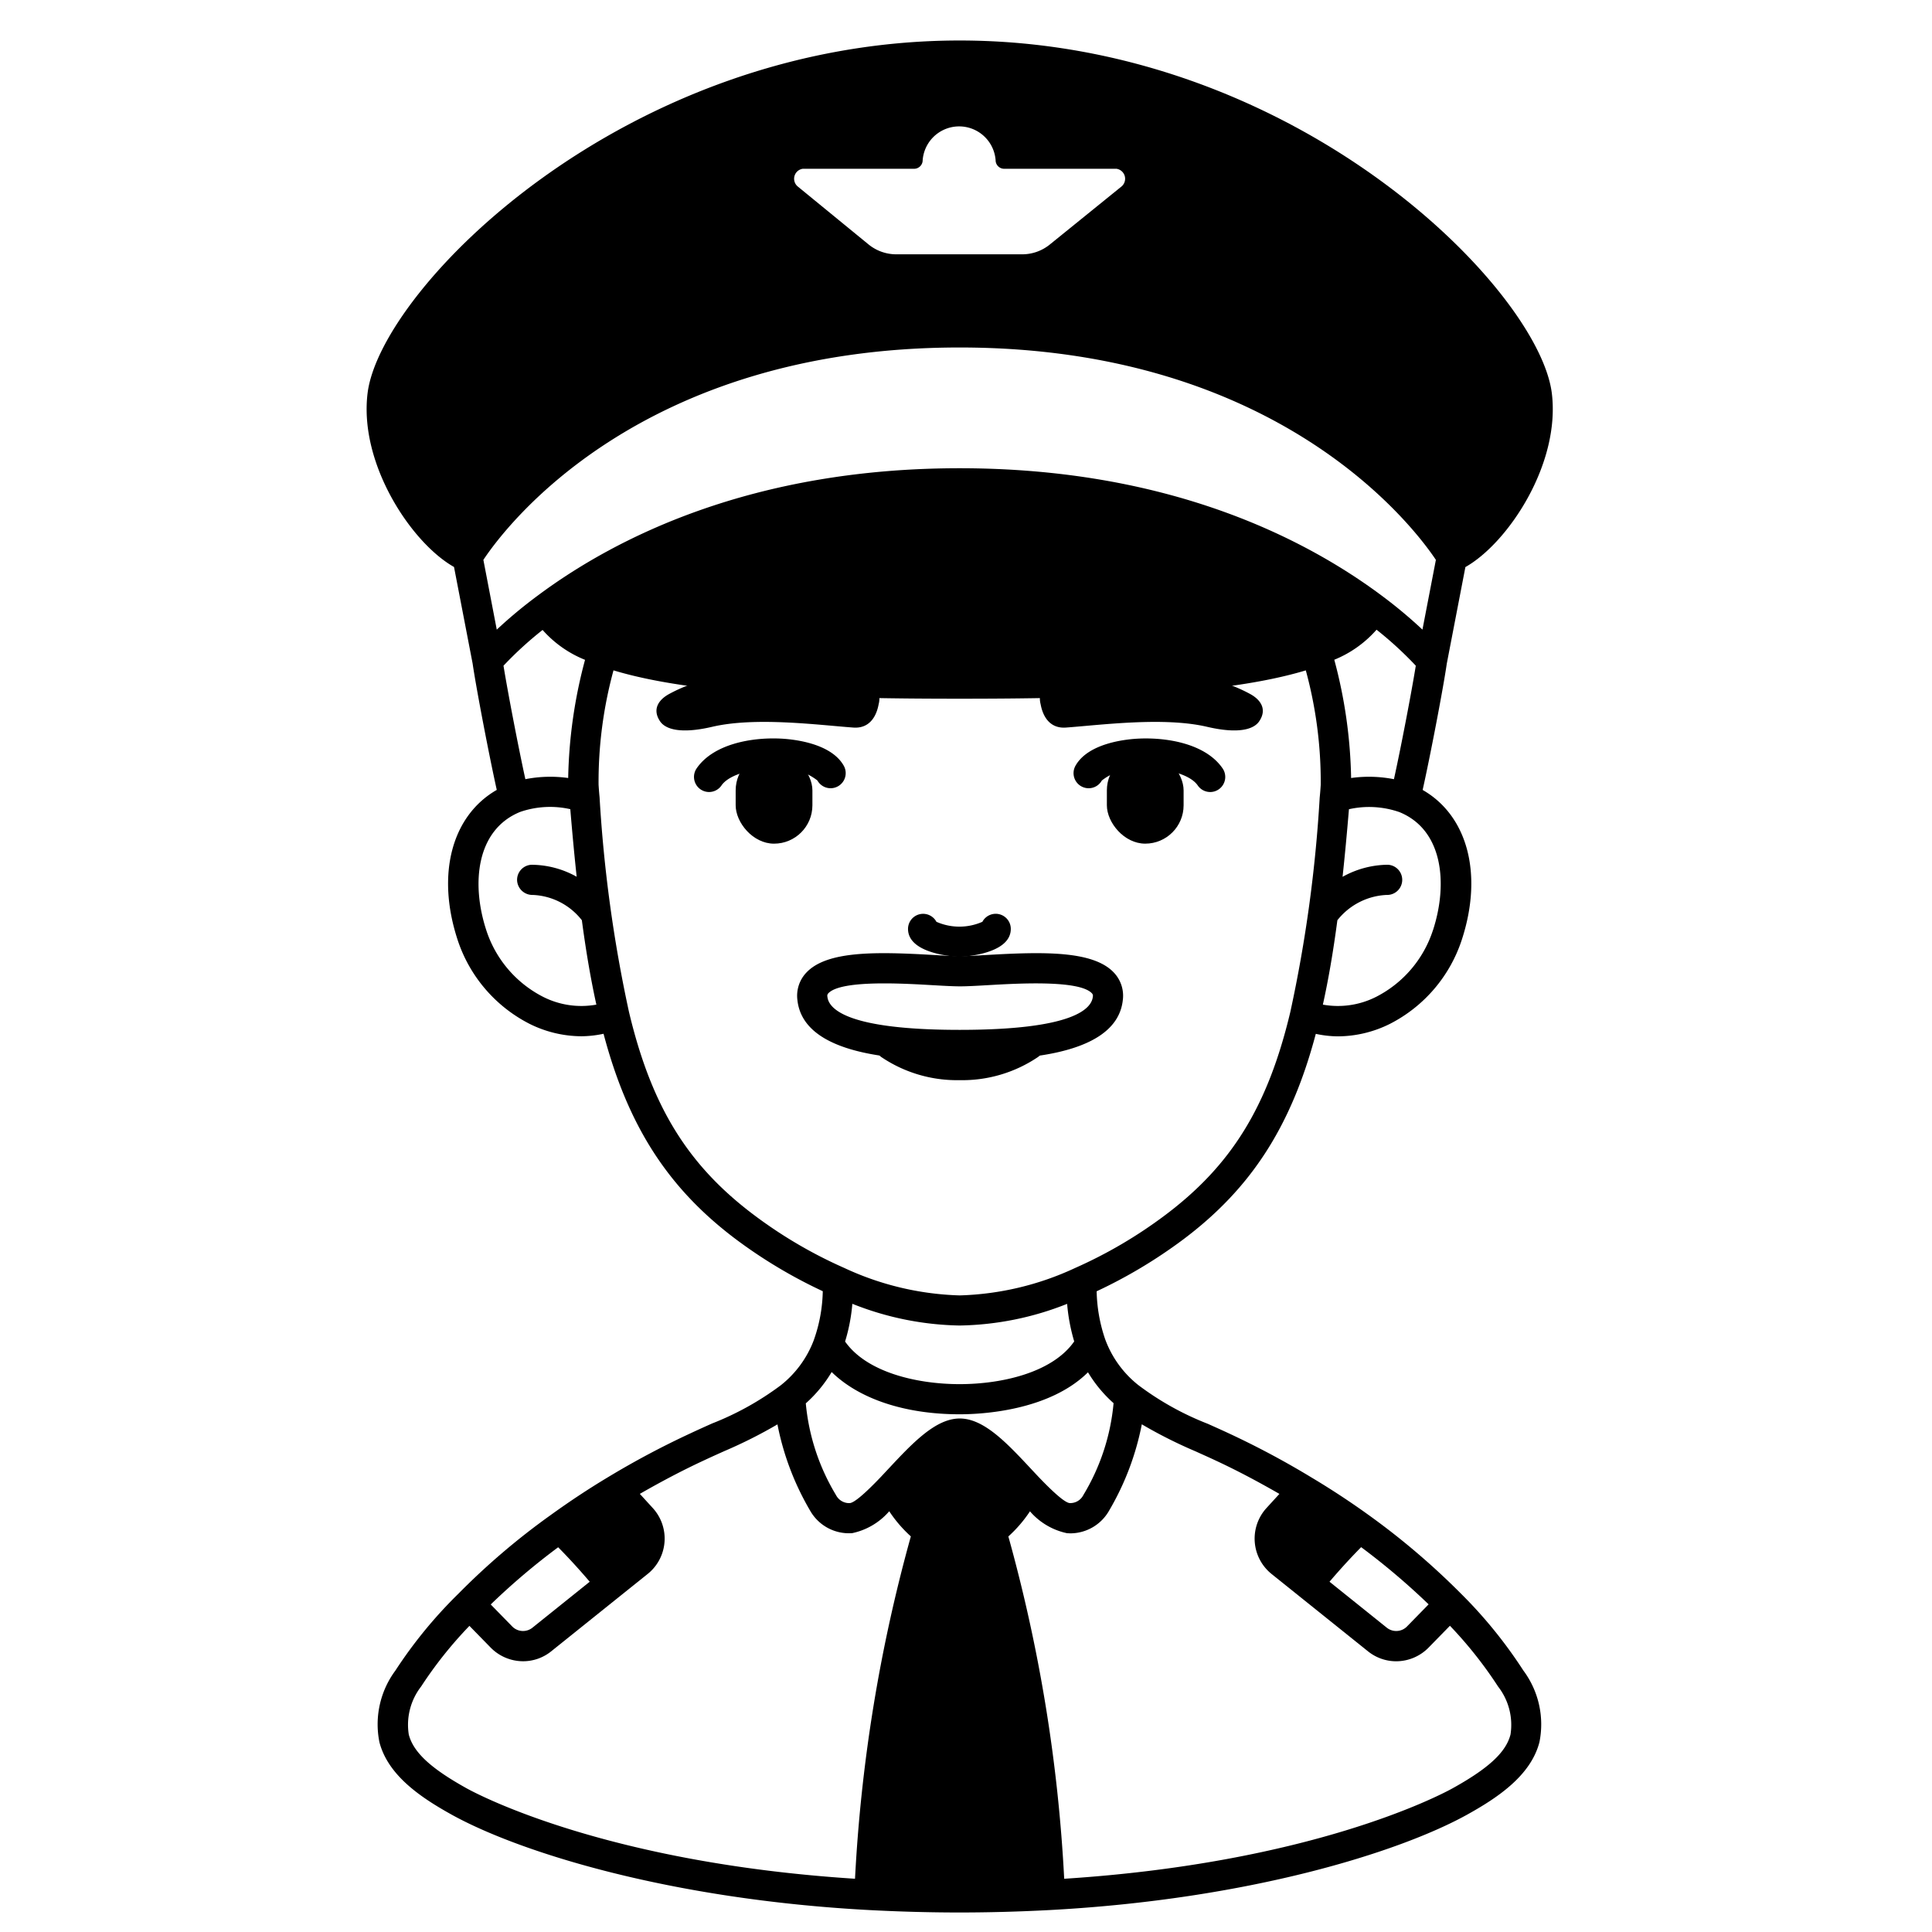 <svg id="Solid" xmlns="http://www.w3.org/2000/svg" viewBox="0 0 128 128"><title>avatar-01_16</title><rect x="73.333" y="49.823" width="5.084" height="6.071" rx="2.542" ry="2.542"/><rect x="48.74" y="49.823" width="5.084" height="6.071" rx="2.542" ry="2.542" transform="translate(102.564 105.718) rotate(180)"/><path d="M44.317,45.987c3.167-1.736,8.413-2.138,12.824-1.139a1.47,1.47,0,0,1,1.072,1.807c-.168.919-.685,1.62-1.677,1.548-2.316-.169-6.48-.722-9.347-.051-2.144.5-3.118.146-3.46-.367C43.159,46.932,43.725,46.312,44.317,45.987Z"/><path d="M82.84,45.987c-3.167-1.736-8.413-2.138-12.825-1.139a1.47,1.47,0,0,0-1.071,1.807c.167.919.684,1.62,1.676,1.548,2.317-.169,6.481-.722,9.348-.051,2.143.5,3.118.146,3.46-.367C84,46.932,83.432,46.312,82.84,45.987Z"/><path d="M63.578,70.231c-3.091,0-10.333,0-10.749-3.987a2.223,2.223,0,0,1,.609-1.822c1.373-1.437,4.627-1.373,8.424-1.151.7.041,1.306.077,1.749.077s1.05-.036,1.749-.077c3.794-.222,7.049-.286,8.423,1.151a2.226,2.226,0,0,1,.608,1.822C73.975,70.231,66.69,70.231,63.578,70.231Zm-4.985-5.079c-1.627,0-3.216.135-3.709.651a.241.241,0,0,0-.066.233c.086.819,1.338,2.195,8.76,2.195,7.478,0,8.739-1.376,8.825-2.195a.243.243,0,0,0-.067-.233c-.844-.885-4.908-.648-6.86-.535-.744.043-1.394.08-1.865.08s-1.121-.037-1.866-.08C60.933,65.221,59.753,65.152,58.593,65.152Z"/><path d="M80.179,52.473a1,1,0,0,1-.826-.436c-.49-.718-2.082-1.181-3.8-1.106a3.721,3.721,0,0,0-2.554.78,1,1,0,0,1-1.746-.977c.861-1.535,3.44-1.767,4.21-1.8,1.97-.088,4.451.384,5.538,1.975a1,1,0,0,1-.824,1.565Z"/><path d="M46.978,52.473a1,1,0,0,1-.824-1.565c1.087-1.59,3.572-2.065,5.538-1.975.77.034,3.349.266,4.21,1.8a1,1,0,0,1-1.746.977,3.721,3.721,0,0,0-2.554-.78c-1.715-.075-3.308.388-3.8,1.106A1,1,0,0,1,46.978,52.473Z"/><path d="M63.578,71.563a8.956,8.956,0,0,1-5.208-1.544,1,1,0,0,1,1.237-1.573,7.619,7.619,0,0,0,7.943,0,1,1,0,0,1,1.236,1.573A8.952,8.952,0,0,1,63.578,71.563Z"/><path d="M63.569,63.393c-.035,0-3.41-.109-3.41-1.851a1,1,0,0,1,1.882-.47,3.774,3.774,0,0,0,3.044,0,1,1,0,0,1,1.883.469C66.968,63.284,63.6,63.393,63.569,63.393Z"/><path d="M96.781,105.57l-.012-.012h0a48.651,48.651,0,0,0-6.093-5.184c-1.2-.865-2.48-1.708-3.807-2.5a56.736,56.736,0,0,0-5.5-2.931c-.448-.209-.9-.41-1.347-.611a19.272,19.272,0,0,1-4.6-2.562,6.9,6.9,0,0,1-2.206-3.053,10.412,10.412,0,0,1-.56-3.166,32.753,32.753,0,0,0,5.719-3.422c4.522-3.386,7.179-7.521,8.8-13.633a7.249,7.249,0,0,0,1.459.165,7.784,7.784,0,0,0,3.436-.819,9.608,9.608,0,0,0,4.779-5.583c1.426-4.362.371-8.226-2.595-9.923.49-2.189,1.349-6.644,1.6-8.372l1.232-6.394c2.817-1.588,6.315-6.833,5.724-11.537C101.919,19.1,85.762,2.683,63.578,2.683S25.238,19.1,24.356,26.028c-.591,4.7,2.906,9.948,5.724,11.536l1.232,6.394c.253,1.728,1.113,6.187,1.6,8.375-2.969,1.706-4.019,5.565-2.6,9.917a9.61,9.61,0,0,0,4.78,5.586,7.781,7.781,0,0,0,3.436.819,7.241,7.241,0,0,0,1.459-.165c1.618,6.114,4.276,10.248,8.795,13.634a32.611,32.611,0,0,0,5.729,3.422,10.164,10.164,0,0,1-.566,3.158c-.009.024-.017.047-.024.072a6.928,6.928,0,0,1-2.2,3.008,19.431,19.431,0,0,1-4.548,2.527c-.46.206-.921.412-1.373.625a56.792,56.792,0,0,0-5.514,2.929c-1.292.775-2.539,1.6-3.81,2.517a46.725,46.725,0,0,0-6.1,5.2,30.209,30.209,0,0,0-4.178,5.094,5.977,5.977,0,0,0-1.06,4.748c.574,2.217,2.765,3.684,4.835,4.829,4.465,2.457,14.371,5.579,27.59,6.292,2.024.107,4.043.162,6,.162s3.979-.055,6-.162c13.218-.713,23.123-3.835,27.59-6.293,2.072-1.145,4.268-2.615,4.839-4.833a5.968,5.968,0,0,0-1.067-4.745A30.494,30.494,0,0,0,96.781,105.57Zm-6.6-3.066a46.667,46.667,0,0,1,4.469,3.788l-1.42,1.453a1,1,0,0,1-1.359.088l-3.787-3.039C88.573,104.219,89.309,103.386,90.183,102.5Zm4.754-40.87a7.577,7.577,0,0,1-3.76,4.408,5.6,5.6,0,0,1-3.531.517c.363-1.639.679-3.463.961-5.592a4.413,4.413,0,0,1,3.259-1.675,1,1,0,0,0,.073-2,6.238,6.238,0,0,0-2.988.8c.147-1.368.287-2.855.422-4.479a6.113,6.113,0,0,1,3.339.189C95.63,54.985,95.933,58.587,94.937,61.634ZM88.4,43.71a7.469,7.469,0,0,0,2.8-1.99A23.881,23.881,0,0,1,93.8,44.105c-.294,1.82-1,5.493-1.448,7.519a8.554,8.554,0,0,0-2.837-.079A32.252,32.252,0,0,0,88.4,43.71ZM53.187,11.182l7.389,0a.57.57,0,0,0,.549-.495,2.423,2.423,0,0,1,4.841,0,.57.57,0,0,0,.549.495l7.453,0a.668.668,0,0,1,.328,1.179l-4.721,3.821a2.91,2.91,0,0,1-1.834.667H59.362a2.908,2.908,0,0,1-1.847-.678l-4.658-3.812A.667.667,0,0,1,53.187,11.182ZM32.025,37.092c1.368-2.066,10.239-14.07,31.553-14.07,21.252,0,30.177,12.006,31.553,14.071l-.89,4.621a31.028,31.028,0,0,0-2.715-2.264c-5.163-3.845-14.2-8.428-27.948-8.428s-22.8,4.595-27.966,8.448a30.528,30.528,0,0,0-2.7,2.245Zm6.735,6.624a32.3,32.3,0,0,0-1.116,7.829,8.551,8.551,0,0,0-2.837.078c-.444-2.026-1.154-5.7-1.449-7.518a23.88,23.88,0,0,1,2.59-2.369A7.461,7.461,0,0,0,38.76,43.716ZM35.98,66.042a7.58,7.58,0,0,1-3.761-4.41c-1-3.045-.692-6.647,2.243-7.84a6.081,6.081,0,0,1,3.322-.182c.135,1.624.275,3.111.422,4.477a6.169,6.169,0,0,0-2.988-.794,1,1,0,0,0-.959,1.04,1.015,1.015,0,0,0,1.039.959,4.345,4.345,0,0,1,3.252,1.676c.283,2.131.6,3.955.961,5.591A5.6,5.6,0,0,1,35.98,66.042Zm14.008,14.48c-4.417-3.308-6.827-7.214-8.318-13.486a92.124,92.124,0,0,1-1.947-14.221c-.028-.267-.048-.543-.066-.82l0,0v0a28.059,28.059,0,0,1,.989-7.582c5.426,1.641,14.19,1.878,22.924,1.878s17.519-.237,22.943-1.877a28.087,28.087,0,0,1,.989,7.581v0l0,0c-.018.277-.038.553-.069.847a91.905,91.905,0,0,1-1.945,14.2c-1.491,6.267-3.9,10.173-8.317,13.481a30.415,30.415,0,0,1-5.945,3.486,19.36,19.36,0,0,1-7.646,1.815,19.351,19.351,0,0,1-7.64-1.817A30.287,30.287,0,0,1,49.988,80.522Zm21.181,8.35c-1.44,2.068-4.8,2.831-7.591,2.831s-6.139-.762-7.589-2.823a11.841,11.841,0,0,0,.481-2.5,20.03,20.03,0,0,0,7.108,1.439A20.047,20.047,0,0,0,70.7,86.384,12.2,12.2,0,0,0,71.169,88.872ZM36.98,102.51c.87.879,1.6,1.71,2.091,2.284l-3.793,3.043a1,1,0,0,1-1.355-.093L32.512,106.3A45.16,45.16,0,0,1,36.98,102.51Zm19.667,21.962c-16.272-1.044-24.767-5.464-25.7-5.974-2.4-1.329-3.558-2.4-3.864-3.579a4.137,4.137,0,0,1,.818-3.184,27.139,27.139,0,0,1,3.2-4.017l1.39,1.422a3.017,3.017,0,0,0,2.166.922,2.965,2.965,0,0,0,1.876-.669l4.557-3.656.014-.007.01-.012,1.79-1.435a3,3,0,0,0,.341-4.375l-.854-.935c1.364-.783,2.779-1.537,4.263-2.225.445-.209.895-.411,1.343-.612a31.326,31.326,0,0,0,3.511-1.767,18.107,18.107,0,0,0,2.16,5.706,2.953,2.953,0,0,0,2.79,1.5,4.437,4.437,0,0,0,2.456-1.451,8.683,8.683,0,0,0,1.432,1.666A104.642,104.642,0,0,0,56.647,124.472Zm2.181-27.123-.443.473C57.3,98.963,56.6,99.556,56.3,99.585a.983.983,0,0,1-.914-.535,14.268,14.268,0,0,1-2-6.074A8.816,8.816,0,0,0,55.1,90.9c1.806,1.768,4.825,2.8,8.482,2.8,1.466,0,5.918-.229,8.5-2.782a8.8,8.8,0,0,0,1.695,2.046,14.237,14.237,0,0,1-2,6.083.971.971,0,0,1-.909.536c-.3-.03-1-.623-2.084-1.759l-.448-.478c-1.617-1.731-3.143-3.367-4.75-3.367S60.446,95.618,58.828,97.349Zm41.247,17.567c-.3,1.179-1.461,2.25-3.869,3.581-.929.511-9.424,4.931-25.7,5.976a104.631,104.631,0,0,0-3.7-22.679,8.738,8.738,0,0,0,1.432-1.665A4.451,4.451,0,0,0,70.7,101.58c.078,0,.153.008.229.008a2.963,2.963,0,0,0,2.557-1.513,18.056,18.056,0,0,0,2.162-5.711A30.893,30.893,0,0,0,79.2,96.152c.438.2.877.392,1.317.6,1.457.676,2.87,1.431,4.247,2.223l-.853.933a3.006,3.006,0,0,0,.339,4.376l1.791,1.436.01.012.014.008,4.552,3.651a2.98,2.98,0,0,0,1.883.673,3.015,3.015,0,0,0,2.162-.921l1.4-1.432a27.462,27.462,0,0,1,3.189,4.026A4.13,4.13,0,0,1,100.075,114.916Z"/></svg>
